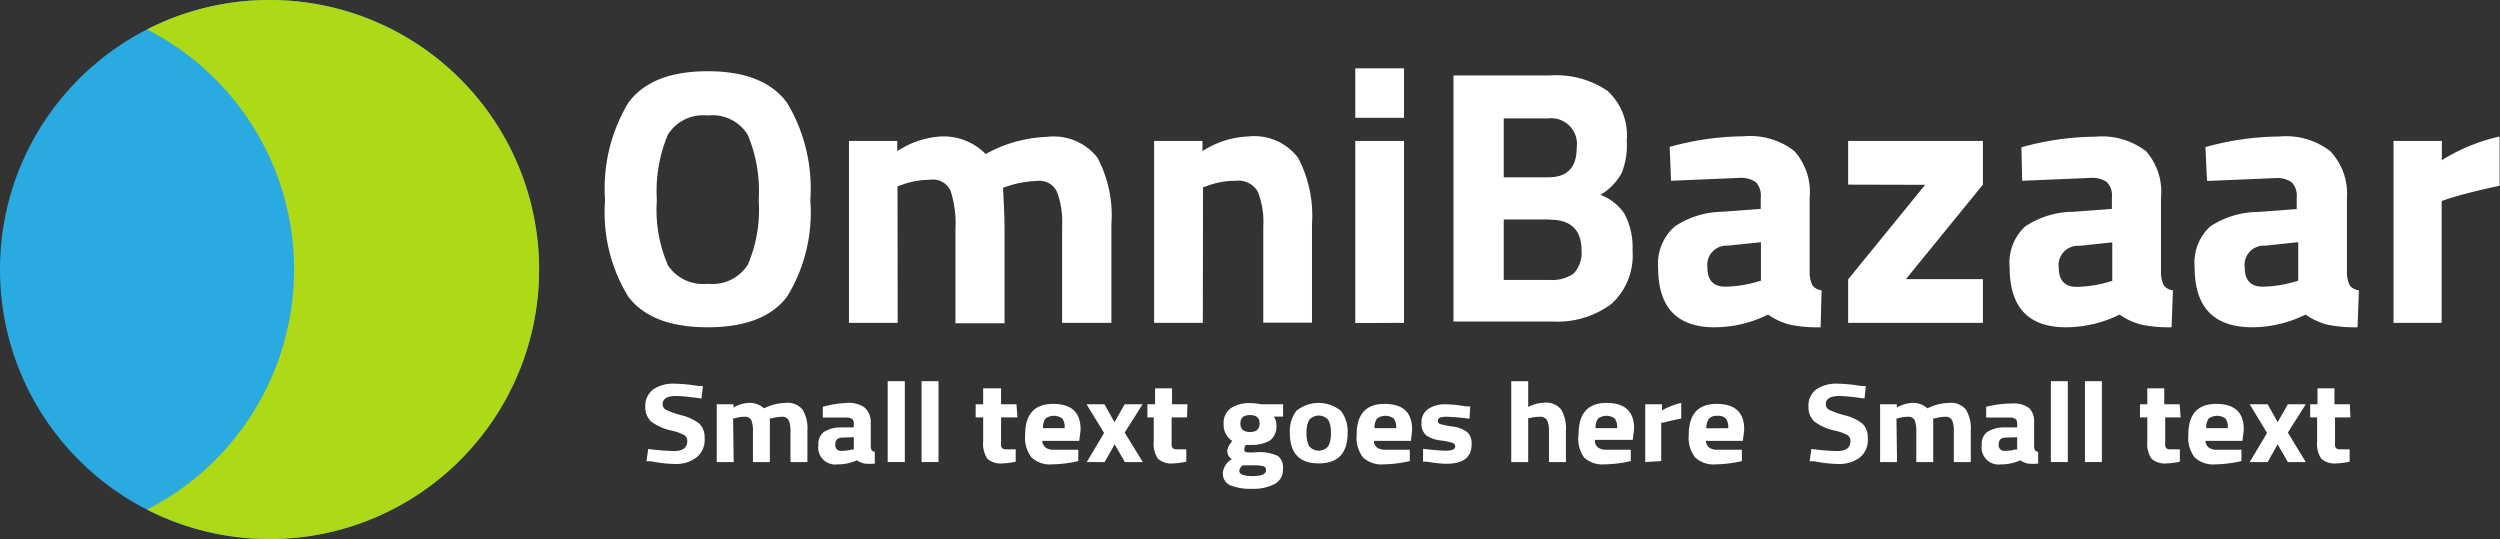 <svg xmlns="http://www.w3.org/2000/svg" viewBox="0 0 129.86 28"><rect x="0" y="0" width="129.86" height="28" fill="#333333" stroke="none"/><defs><style>.cls-1{fill:#fff;}.cls-2{fill:#29abe2;}.cls-3{fill:#add916;}</style></defs><title>logo-sidebar</title><g id="Layer_2" data-name="Layer 2"><g id="Layer_1-2" data-name="Layer 1"><path class="cls-1" d="M40.89,15.4Q39.69,17,36.76,17t-4.13-1.6a8.35,8.35,0,0,1-1.2-5,8.63,8.63,0,0,1,1.2-5.05q1.2-1.65,4.13-1.65t4.13,1.65a8.63,8.63,0,0,1,1.2,5.05A8.35,8.35,0,0,1,40.89,15.4Zm-6.22-1.66a2.18,2.18,0,0,0,2.09,1,2.18,2.18,0,0,0,2.09-1,7.23,7.23,0,0,0,.56-3.33A7.57,7.57,0,0,0,38.84,7,2.15,2.15,0,0,0,36.76,6,2.15,2.15,0,0,0,34.69,7a7.58,7.58,0,0,0-.57,3.39A7.21,7.21,0,0,0,34.68,13.74Z"/><path class="cls-1" d="M46.63,16.77H44.1V7.32h2.51v.53a4.66,4.66,0,0,1,2.23-.76A3.08,3.08,0,0,1,51.2,8a7.08,7.08,0,0,1,3.17-.89A2.9,2.9,0,0,1,57,8.18a6.39,6.39,0,0,1,.73,3.47v5.12H55.17v-5a4.53,4.53,0,0,0-.26-1.79,1,1,0,0,0-1.06-.58,5.22,5.22,0,0,0-1.47.26l-.28.09q.08,1.42.08,2.15v4.89H49.63V11.92a5.58,5.58,0,0,0-.25-2,1,1,0,0,0-1.08-.58,4.18,4.18,0,0,0-1.45.26l-.23.08Z"/><path class="cls-1" d="M62.48,16.77H59.95V7.32h2.51v.53a4.73,4.73,0,0,1,2.36-.76,2.86,2.86,0,0,1,2.61,1.11,6.48,6.48,0,0,1,.72,3.44v5.12H65.62v-5a4.24,4.24,0,0,0-.28-1.79,1.14,1.14,0,0,0-1.13-.58,4.28,4.28,0,0,0-1.49.26l-.23.08Z"/><path class="cls-1" d="M70.4,6.12V3.55h2.53V6.12Zm0,10.66V7.32h2.53v9.45Z"/><path class="cls-1" d="M75.5,3.92h5a4.74,4.74,0,0,1,3,.8,3.14,3.14,0,0,1,1,2.6A3.81,3.81,0,0,1,84.23,9a3,3,0,0,1-1.1,1.12,2.57,2.57,0,0,1,1.26,1,3.69,3.69,0,0,1,.41,1.89,3.4,3.4,0,0,1-1.1,2.78,4.7,4.7,0,0,1-3.08.91H75.5Zm4.91,2.23h-2.3V9.21h2.32q1.47,0,1.47-1.53A1.34,1.34,0,0,0,80.41,6.15Zm.08,5.25H78.11v3.14h2.38a1.93,1.93,0,0,0,1.26-.34A1.57,1.57,0,0,0,82.15,13Q82.15,11.41,80.49,11.41Z"/><path class="cls-1" d="M94,10.27V14.2a1.51,1.51,0,0,0,.15.63.7.7,0,0,0,.47.25L94.57,17A7.15,7.15,0,0,1,93,16.87a3.47,3.47,0,0,1-1.16-.53,6.29,6.29,0,0,1-2.78.66q-2.93,0-2.93-3.1A2.56,2.56,0,0,1,87,11.76,4.55,4.55,0,0,1,89.46,11l2-.15v-.59a1,1,0,0,0-.26-.8,1.34,1.34,0,0,0-.85-.22l-3.55.15-.07-1.76a14.72,14.72,0,0,1,3.84-.55,3.76,3.76,0,0,1,2.63.76A3.19,3.19,0,0,1,94,10.27Zm-4.25,2.49a1,1,0,0,0-1.06,1.13q0,1,.93,1a6.12,6.12,0,0,0,1.57-.23l.28-.08v-2Z"/><path class="cls-1" d="M96,9.59V7.32h7V9.59l-4,4.91h4v2.27H96V14.51l4-4.91Z"/><path class="cls-1" d="M112.25,10.27V14.2a1.51,1.51,0,0,0,.15.63.7.7,0,0,0,.47.25L112.8,17a7.15,7.15,0,0,1-1.54-.13,3.46,3.46,0,0,1-1.16-.53,6.29,6.29,0,0,1-2.78.66q-2.93,0-2.93-3.1a2.56,2.56,0,0,1,.81-2.14A4.56,4.56,0,0,1,107.7,11l2-.15v-.59a1,1,0,0,0-.26-.8,1.34,1.34,0,0,0-.85-.22l-3.55.15L105,7.65a14.73,14.73,0,0,1,3.85-.55,3.76,3.76,0,0,1,2.63.76A3.19,3.19,0,0,1,112.25,10.27ZM108,12.77a1,1,0,0,0-1.06,1.13q0,1,.93,1a6.13,6.13,0,0,0,1.57-.23l.28-.08v-2Z"/><path class="cls-1" d="M121.91,10.27V14.2a1.51,1.51,0,0,0,.15.63.7.7,0,0,0,.47.25L122.46,17a7.15,7.15,0,0,1-1.54-.13,3.46,3.46,0,0,1-1.16-.53A6.29,6.29,0,0,1,117,17Q114,17,114,13.9a2.56,2.56,0,0,1,.81-2.14,4.56,4.56,0,0,1,2.49-.75l2-.15v-.59a1,1,0,0,0-.26-.8,1.34,1.34,0,0,0-.85-.22l-3.55.15-.08-1.76a14.73,14.73,0,0,1,3.85-.55,3.76,3.76,0,0,1,2.63.76A3.19,3.19,0,0,1,121.91,10.27Zm-4.25,2.49a1,1,0,0,0-1.06,1.13q0,1,.93,1a6.13,6.13,0,0,0,1.57-.23l.28-.08v-2Z"/><path class="cls-1" d="M124.33,16.77V7.32h2.51v1a9.63,9.63,0,0,1,3-1.23V9.65q-1.53.32-2.63.66l-.38.13v6.33Z"/><circle class="cls-2" cx="14" cy="14" r="14"/><path class="cls-3" d="M14,0A13.93,13.93,0,0,0,7.64,1.53a14,14,0,0,1,0,24.94A14,14,0,1,0,14,0Z"/><path class="cls-1" d="M35.13,20.57c-.48,0-.71.14-.71.43a.32.32,0,0,0,.18.29,4.77,4.77,0,0,0,.83.29,2.36,2.36,0,0,1,.91.44,1,1,0,0,1,.26.75,1.16,1.16,0,0,1-.43,1,1.76,1.76,0,0,1-1.11.33,6.76,6.76,0,0,1-1.25-.14l-.23,0,.09-.64a11.77,11.77,0,0,0,1.34.11q.69,0,.69-.53a.34.34,0,0,0-.16-.3,2.42,2.42,0,0,0-.64-.23,2.69,2.69,0,0,1-1.07-.47,1,1,0,0,1-.31-.76,1.06,1.06,0,0,1,.41-.91,1.83,1.83,0,0,1,1.11-.3,8.13,8.13,0,0,1,1.23.12l.24,0-.07.65Q35.5,20.57,35.13,20.57Z"/><path class="cls-1" d="M38.11,24h-.88V21h.87v.17a1.71,1.71,0,0,1,.77-.24,1.12,1.12,0,0,1,.82.28,2.61,2.61,0,0,1,1.1-.28,1,1,0,0,1,.9.35,1.89,1.89,0,0,1,.25,1.1V24h-.88V22.4a1.34,1.34,0,0,0-.09-.57.37.37,0,0,0-.37-.18,1.93,1.93,0,0,0-.51.08l-.1,0c0,.3,0,.53,0,.68V24h-.88V22.46a1.63,1.63,0,0,0-.08-.63.37.37,0,0,0-.37-.18,1.55,1.55,0,0,0-.5.08l-.08,0Z"/><path class="cls-1" d="M45.23,21.94v1.25a.46.46,0,0,0,.05.2.25.25,0,0,0,.16.08l0,.61a2.6,2.6,0,0,1-.53,0,1.23,1.23,0,0,1-.4-.17,2.33,2.33,0,0,1-1,.21.88.88,0,0,1-1-1,.78.78,0,0,1,.28-.68,1.68,1.68,0,0,1,.86-.24l.7,0v-.19a.3.3,0,0,0-.09-.25.49.49,0,0,0-.29-.07l-1.23,0,0-.56A5.56,5.56,0,0,1,44,20.93a1.38,1.38,0,0,1,.91.24A1,1,0,0,1,45.23,21.94Zm-1.47.79q-.37,0-.37.36a.29.29,0,0,0,.32.33,2.26,2.26,0,0,0,.54-.07l.1,0v-.64Z"/><path class="cls-1" d="M46.11,24V19.8H47V24Z"/><path class="cls-1" d="M47.87,24V19.8h.88V24Z"/><path class="cls-1" d="M52.85,21.68H52v1.23a2.43,2.43,0,0,0,0,.25.21.21,0,0,0,.07.13.29.29,0,0,0,.19.05h.5l0,.64a3.65,3.65,0,0,1-.67.09,1.05,1.05,0,0,1-.8-.24,1.38,1.38,0,0,1-.22-.9V21.68h-.39V21h.39v-.83H52V21h.8Z"/><path class="cls-1" d="M54.3,23.24a.69.69,0,0,0,.44.12c.41,0,.77,0,1.09,0l.18,0v.59a6.34,6.34,0,0,1-1.36.17,1.4,1.4,0,0,1-1.07-.36,1.69,1.69,0,0,1-.33-1.17q0-1.61,1.45-1.61t1.43,1.36l-.07.56H54.14A.5.5,0,0,0,54.3,23.24Zm1-1a.76.76,0,0,0-.12-.5.74.74,0,0,0-.87,0,.79.79,0,0,0-.13.5Z"/><path class="cls-1" d="M56.44,21h.93l.52.93.53-.93h.93l-.93,1.47L59.36,24h-.93l-.53-.92-.52.92h-.93l.9-1.51Z"/><path class="cls-1" d="M61.66,21.68h-.8v1.23a2.43,2.43,0,0,0,0,.25.21.21,0,0,0,.07.13.29.29,0,0,0,.19.05h.5l0,.64a3.65,3.65,0,0,1-.67.09,1.05,1.05,0,0,1-.8-.24,1.38,1.38,0,0,1-.22-.9V21.68H59.6V21H60v-.83h.88V21h.8Z"/><path class="cls-1" d="M66.64,24.38a.81.81,0,0,1-.43.76,2.35,2.35,0,0,1-1.17.25,2.82,2.82,0,0,1-1.13-.18.66.66,0,0,1-.39-.65.92.92,0,0,1,.47-.71.5.5,0,0,1-.24-.46.86.86,0,0,1,.2-.4L64,22.9a1,1,0,0,1-.44-.87.94.94,0,0,1,.38-.83,1.73,1.73,0,0,1,1-.26,2.59,2.59,0,0,1,.56.06l.1,0,1.05,0v.64l-.49,0a.71.71,0,0,1,.14.41.93.93,0,0,1-.33.83,1.88,1.88,0,0,1-1,.23l-.27,0a.71.71,0,0,0-.07.25.14.14,0,0,0,.11.13,2.32,2.32,0,0,0,.52,0,2.29,2.29,0,0,1,1.13.2A.78.78,0,0,1,66.64,24.38Zm-2.26.09c0,.17.23.26.69.26s.69-.1.69-.3a.2.2,0,0,0-.12-.21,1.82,1.82,0,0,0-.5-.05l-.59,0A.47.47,0,0,0,64.37,24.46ZM64.43,22q0,.44.5.44t.5-.44q0-.44-.5-.44T64.43,22Z"/><path class="cls-1" d="M67.34,21.34a1.83,1.83,0,0,1,2.31,0A1.74,1.74,0,0,1,70,22.49q0,1.58-1.5,1.58T67,22.49A1.74,1.74,0,0,1,67.34,21.34ZM68,23.17a.64.64,0,0,0,1,0,1.33,1.33,0,0,0,.13-.68,1.29,1.29,0,0,0-.13-.67.65.65,0,0,0-1,0,1.29,1.29,0,0,0-.13.67A1.33,1.33,0,0,0,68,23.17Z"/><path class="cls-1" d="M71.52,23.24a.69.69,0,0,0,.44.12c.41,0,.77,0,1.09,0l.18,0v.59a6.35,6.35,0,0,1-1.36.17,1.4,1.4,0,0,1-1.07-.36,1.69,1.69,0,0,1-.33-1.17q0-1.61,1.45-1.61t1.43,1.36l-.06.56H71.36A.5.5,0,0,0,71.52,23.24Zm1-1a.77.77,0,0,0-.12-.5.74.74,0,0,0-.87,0,.78.78,0,0,0-.13.5Z"/><path class="cls-1" d="M76.33,21.75a11.19,11.19,0,0,0-1.13-.1,1,1,0,0,0-.42.05.18.18,0,0,0-.09.17.16.16,0,0,0,.13.16,5.48,5.48,0,0,0,.65.13,1.5,1.5,0,0,1,.75.29.82.82,0,0,1,.22.64q0,1-1.31,1a6.17,6.17,0,0,1-1-.11l-.21,0,0-.67a11.15,11.15,0,0,0,1.13.1,1.1,1.1,0,0,0,.43-.06.18.18,0,0,0,.11-.17.18.18,0,0,0-.12-.17,3.33,3.33,0,0,0-.63-.13,1.72,1.72,0,0,1-.75-.26.78.78,0,0,1-.25-.66.82.82,0,0,1,.35-.72,1.58,1.58,0,0,1,.91-.24,6.75,6.75,0,0,1,1.05.11l.22,0Z"/><path class="cls-1" d="M79.38,24h-.88V19.8h.88v1.34a1.91,1.91,0,0,1,.81-.22,1,1,0,0,1,.9.35,1.91,1.91,0,0,1,.25,1.09V24h-.88V22.39a1.22,1.22,0,0,0-.1-.56.4.4,0,0,0-.39-.18,1.84,1.84,0,0,0-.51.07l-.08,0Z"/><path class="cls-1" d="M83,23.24a.69.69,0,0,0,.44.12c.41,0,.77,0,1.09,0l.18,0v.59a6.34,6.34,0,0,1-1.36.17,1.4,1.4,0,0,1-1.07-.36A1.69,1.69,0,0,1,82,22.54q0-1.61,1.45-1.61t1.43,1.36l-.07.56H82.84A.5.5,0,0,0,83,23.24Zm1-1a.76.76,0,0,0-.12-.5.74.74,0,0,0-.87,0,.79.79,0,0,0-.13.5Z"/><path class="cls-1" d="M85.46,24V21h.87v.32a3.51,3.51,0,0,1,1-.39v.81c-.35.07-.66.14-.91.21l-.13,0v2Z"/><path class="cls-1" d="M88.77,23.24a.69.69,0,0,0,.44.12q.61,0,1.09,0l.18,0v.59a6.35,6.35,0,0,1-1.36.17,1.4,1.4,0,0,1-1.07-.36,1.69,1.69,0,0,1-.33-1.17q0-1.61,1.45-1.61t1.43,1.36l-.07.56H88.61A.5.5,0,0,0,88.77,23.24Zm1-1a.78.78,0,0,0-.12-.5.56.56,0,0,0-.44-.14.55.55,0,0,0-.44.15.77.77,0,0,0-.13.5Z"/><path class="cls-1" d="M95.55,20.57q-.71,0-.71.43a.32.32,0,0,0,.18.29,4.75,4.75,0,0,0,.83.29,2.36,2.36,0,0,1,.91.44,1,1,0,0,1,.26.75,1.16,1.16,0,0,1-.42,1,1.76,1.76,0,0,1-1.11.33,6.75,6.75,0,0,1-1.25-.14l-.24,0,.09-.64a11.77,11.77,0,0,0,1.34.11q.69,0,.69-.53a.34.34,0,0,0-.16-.3,2.43,2.43,0,0,0-.64-.23,2.68,2.68,0,0,1-1.07-.47,1,1,0,0,1-.31-.76,1.06,1.06,0,0,1,.4-.91,1.84,1.84,0,0,1,1.11-.3,8.14,8.14,0,0,1,1.23.12l.24,0-.07.65Q95.93,20.57,95.55,20.57Z"/><path class="cls-1" d="M98.54,24h-.88V21h.87v.17a1.72,1.72,0,0,1,.77-.24,1.12,1.12,0,0,1,.82.28,2.61,2.61,0,0,1,1.1-.28,1,1,0,0,1,.9.35,1.89,1.89,0,0,1,.25,1.1V24h-.88V22.4a1.32,1.32,0,0,0-.09-.57.37.37,0,0,0-.37-.18,1.92,1.92,0,0,0-.51.08l-.1,0c0,.3,0,.53,0,.68V24h-.88V22.46a1.63,1.63,0,0,0-.08-.63.37.37,0,0,0-.37-.18,1.54,1.54,0,0,0-.5.08l-.08,0Z"/><path class="cls-1" d="M105.66,21.94v1.25a.42.42,0,0,0,.05.2.24.24,0,0,0,.16.08l0,.61a2.59,2.59,0,0,1-.53,0,1.24,1.24,0,0,1-.4-.17,2.33,2.33,0,0,1-1,.21.88.88,0,0,1-1-1,.78.78,0,0,1,.28-.68,1.67,1.67,0,0,1,.86-.24l.7,0v-.19a.3.3,0,0,0-.09-.25.48.48,0,0,0-.29-.07l-1.23,0,0-.56a5.55,5.55,0,0,1,1.33-.17,1.38,1.38,0,0,1,.91.24A1,1,0,0,1,105.66,21.94Zm-1.47.79q-.37,0-.37.36a.29.29,0,0,0,.32.33,2.25,2.25,0,0,0,.54-.07l.1,0v-.64Z"/><path class="cls-1" d="M106.53,24V19.8h.88V24Z"/><path class="cls-1" d="M108.3,24V19.8h.88V24Z"/><path class="cls-1" d="M113.27,21.68h-.8v1.23a2.43,2.43,0,0,0,0,.25.21.21,0,0,0,.07.13.29.29,0,0,0,.19.05h.5l0,.64a3.63,3.63,0,0,1-.67.09,1.05,1.05,0,0,1-.8-.24,1.38,1.38,0,0,1-.22-.9V21.68h-.38V21h.38v-.83h.88V21h.8Z"/><path class="cls-1" d="M114.72,23.24a.69.69,0,0,0,.44.12q.61,0,1.09,0l.18,0v.59a6.34,6.34,0,0,1-1.36.17,1.4,1.4,0,0,1-1.07-.36,1.69,1.69,0,0,1-.33-1.17q0-1.61,1.45-1.61t1.43,1.36l-.07.56h-1.92A.49.49,0,0,0,114.72,23.24Zm1-1a.77.77,0,0,0-.12-.5.74.74,0,0,0-.87,0,.79.79,0,0,0-.13.5Z"/><path class="cls-1" d="M116.86,21h.93l.52.93.53-.93h.93l-.93,1.47.93,1.53h-.93l-.53-.92-.52.92h-.93l.9-1.51Z"/><path class="cls-1" d="M122.09,21.68h-.8v1.23a2.43,2.43,0,0,0,0,.25.21.21,0,0,0,.07.13.29.29,0,0,0,.19.05h.5l0,.64a3.63,3.63,0,0,1-.67.09,1.05,1.05,0,0,1-.8-.24,1.38,1.38,0,0,1-.22-.9V21.68H120V21h.38v-.83h.88V21h.8Z"/></g></g></svg>